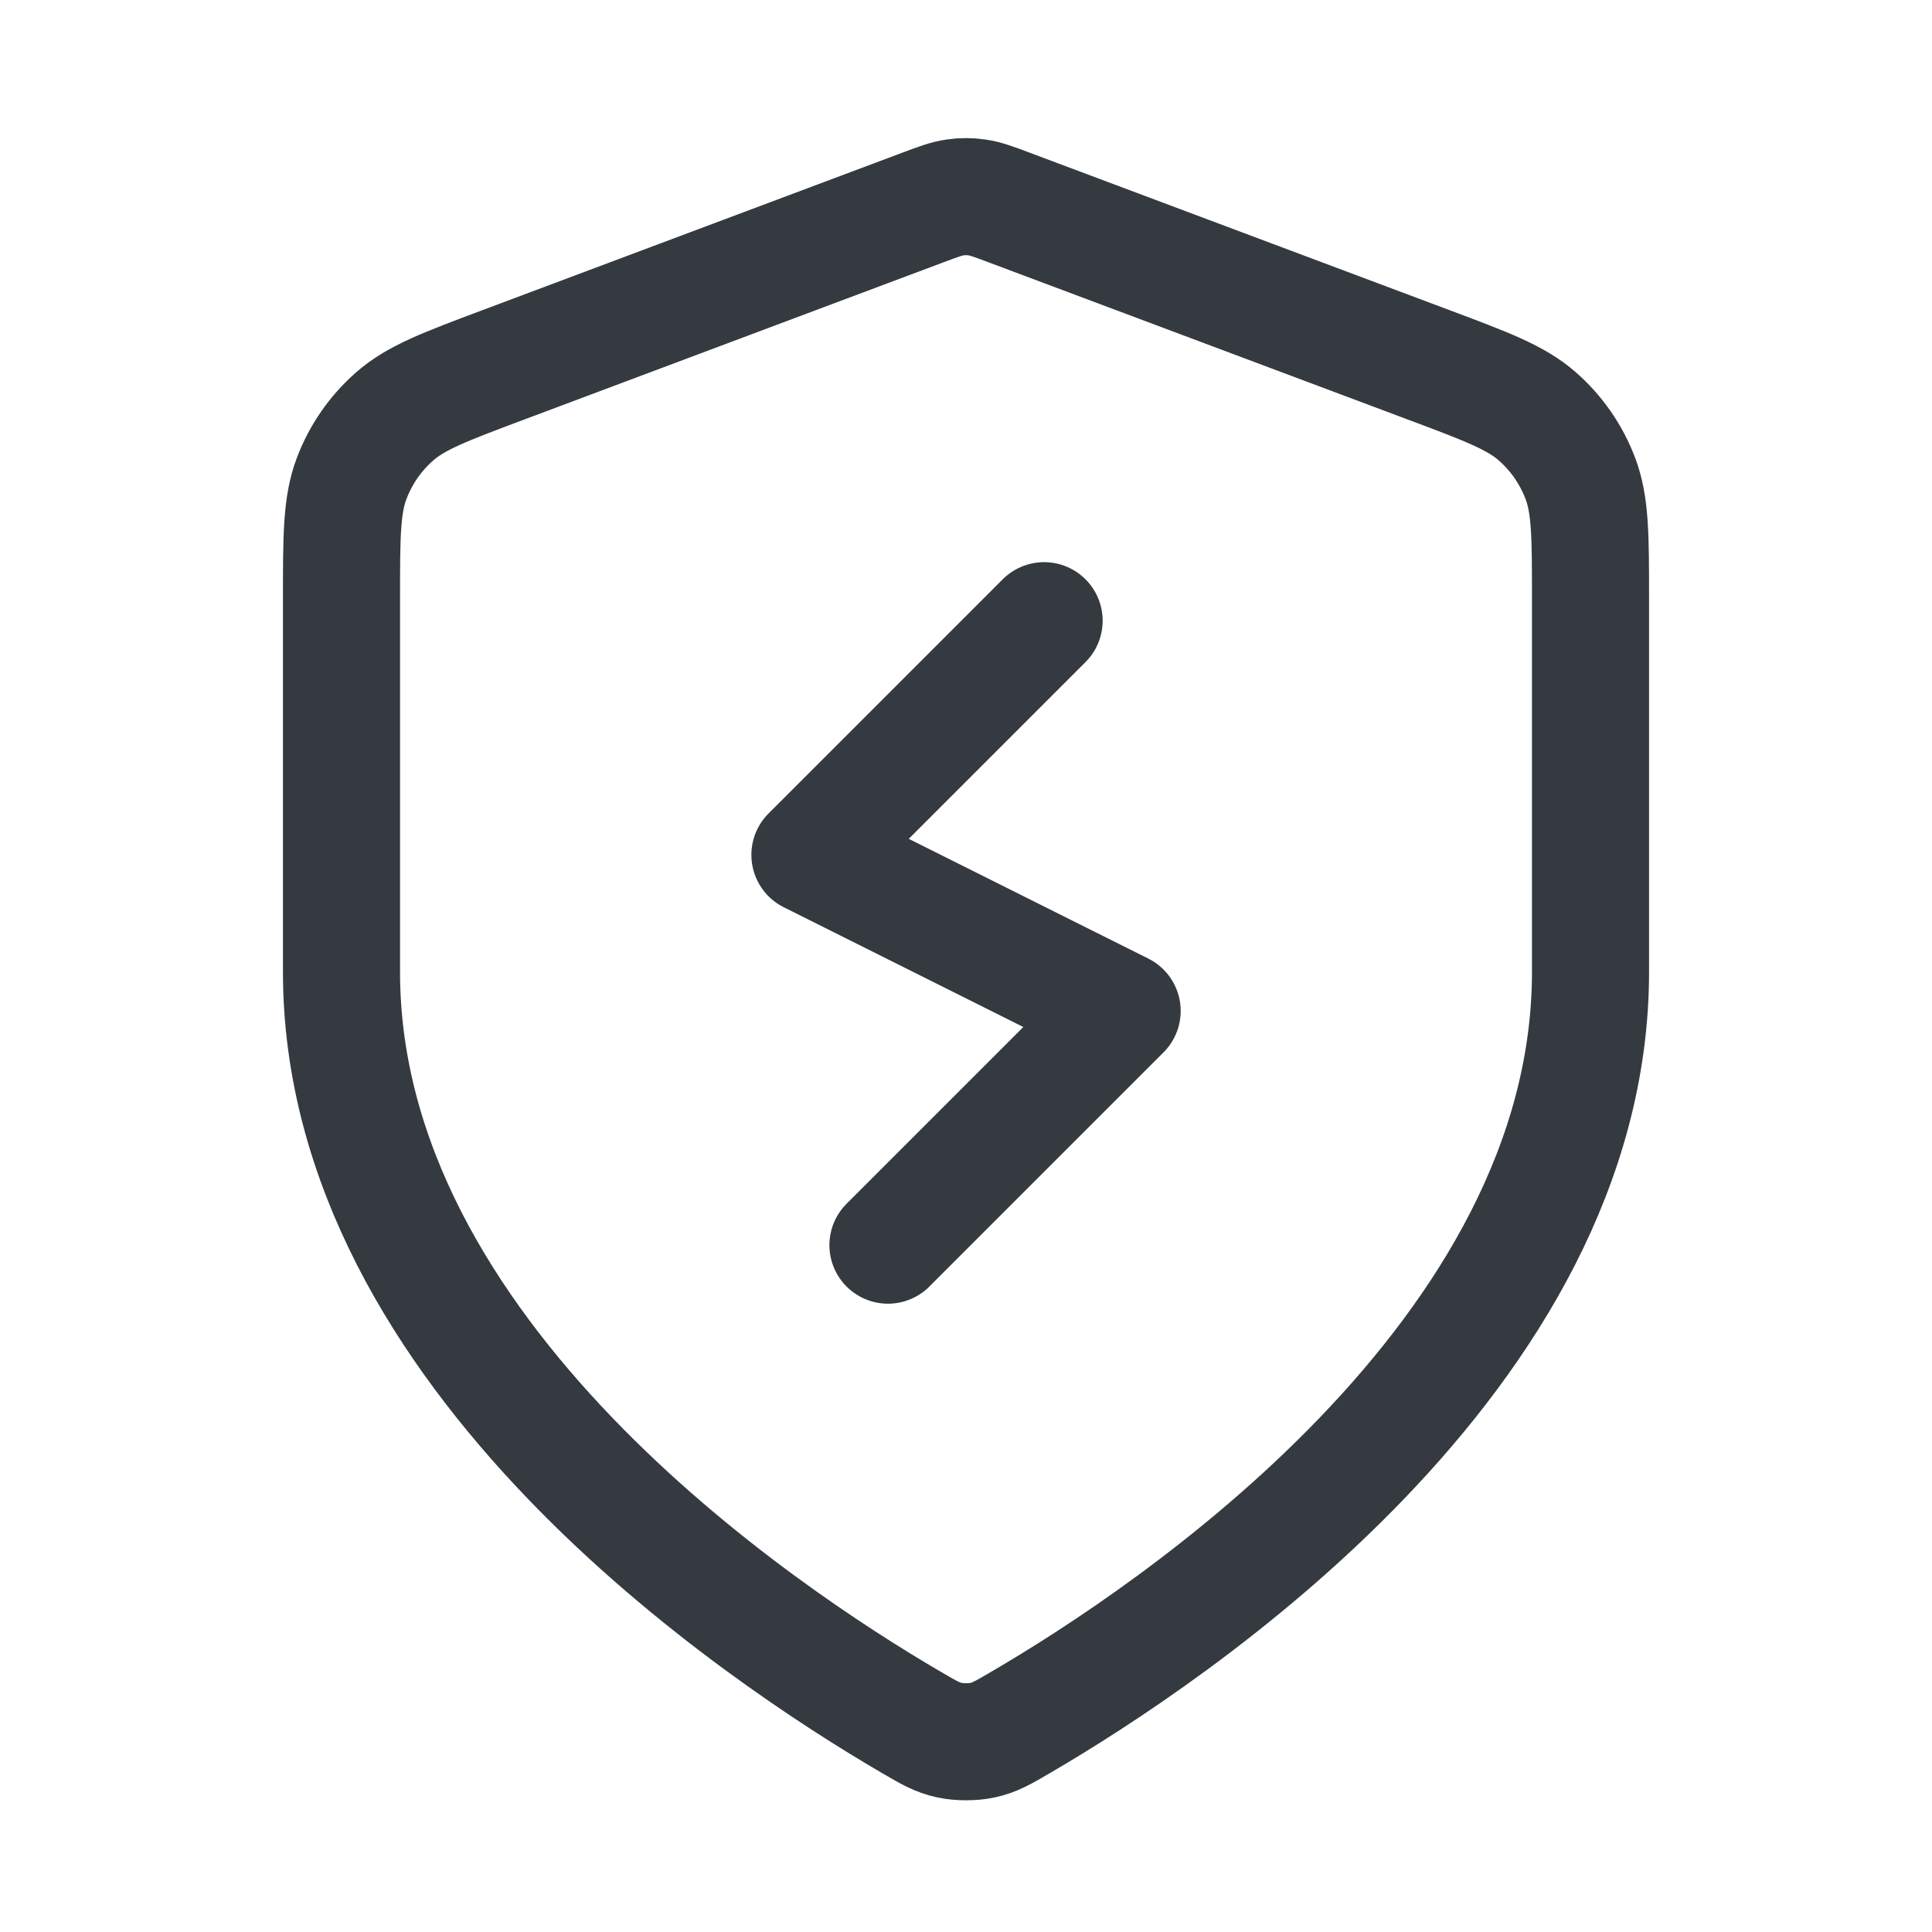 <svg width="33" height="33" viewBox="0 0 33 33" fill="none" xmlns="http://www.w3.org/2000/svg">
<path d="M17.834 10.602L13.834 14.602L19.167 17.268L15.167 21.268M27.167 16.602C27.167 23.146 20.028 27.906 17.431 29.421C17.136 29.594 16.988 29.68 16.78 29.724C16.618 29.759 16.382 29.759 16.221 29.724C16.012 29.68 15.865 29.594 15.569 29.421C12.972 27.906 5.833 23.146 5.833 16.602V10.225C5.833 9.159 5.833 8.626 6.008 8.168C6.162 7.763 6.412 7.402 6.737 7.116C7.105 6.791 7.604 6.604 8.602 6.23L15.751 3.549C16.028 3.445 16.167 3.393 16.309 3.373C16.436 3.354 16.564 3.354 16.691 3.373C16.833 3.393 16.972 3.445 17.249 3.549L24.398 6.23C25.396 6.604 25.895 6.791 26.263 7.116C26.588 7.402 26.838 7.763 26.992 8.168C27.167 8.626 27.167 9.159 27.167 10.225V16.602Z" stroke="#343A40" stroke-width="2" stroke-linecap="round" stroke-linejoin="round"/>
</svg>
